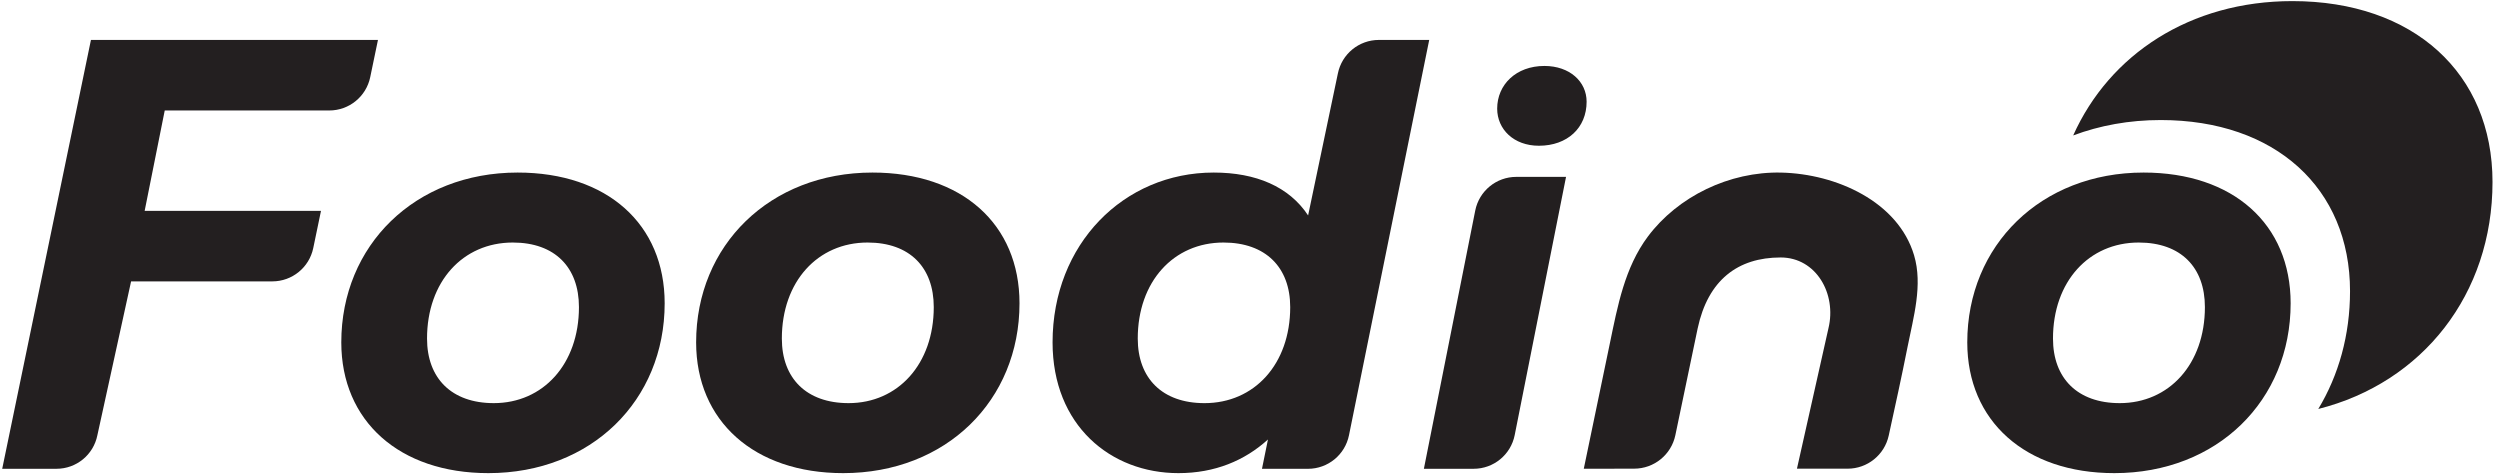 <svg width="226" height="43" viewBox="0 0 226 43" fill="none" xmlns="http://www.w3.org/2000/svg">
<path d="M14.892 9.987L13.077 19.061H29.018L28.318 22.425C27.954 24.18 26.408 25.437 24.617 25.437H11.851L8.802 39.349C8.45 41.111 6.904 42.378 5.108 42.378H0.2L8.221 3.61H34.168L33.468 6.975C33.105 8.729 31.558 9.987 29.767 9.987H14.892Z" fill="#231F20"/>
<path d="M30.853 30.95C30.853 22.171 37.524 15.599 46.794 15.599C54.886 15.599 60.086 20.259 60.086 27.419C60.086 36.199 53.464 42.771 44.146 42.771C36.102 42.771 30.853 38.062 30.853 30.95ZM52.337 27.762C52.337 24.181 50.179 21.925 46.354 21.925C41.841 21.925 38.604 25.456 38.604 30.606C38.604 34.187 40.812 36.443 44.638 36.443C49.099 36.443 52.337 32.912 52.337 27.762Z" fill="#231F20"/>
<path d="M62.93 30.95C62.93 22.171 69.6 15.599 78.87 15.599C86.962 15.599 92.163 20.259 92.163 27.419C92.163 36.199 85.541 42.771 76.222 42.771C68.177 42.771 62.93 38.062 62.93 30.95ZM84.412 27.762C84.412 24.181 82.254 21.925 78.428 21.925C73.916 21.925 70.679 25.456 70.679 30.606C70.679 34.187 72.887 36.443 76.712 36.443C81.175 36.443 84.412 32.912 84.412 27.762Z" fill="#231F20"/>
<path d="M129.201 3.61L121.95 39.339C121.597 41.107 120.045 42.38 118.243 42.38H114.083L114.623 39.73C112.514 41.644 109.816 42.771 106.531 42.771C100.401 42.771 95.152 38.456 95.152 30.951C95.152 22.074 101.577 15.599 109.719 15.599C113.544 15.599 116.537 16.873 118.253 19.475L120.942 6.65C121.296 4.883 122.847 3.61 124.648 3.61H129.201ZM116.635 27.763C116.635 24.181 114.428 21.925 110.602 21.925C106.089 21.925 102.853 25.456 102.853 30.606C102.853 34.187 105.061 36.444 108.886 36.444C113.397 36.444 116.635 32.913 116.635 27.763Z" fill="#231F20"/>
<path d="M137.07 15.99H141.57L136.928 39.336C136.576 41.104 135.024 42.378 133.22 42.378H128.719L133.362 19.033C133.714 17.265 135.267 15.99 137.07 15.99ZM135.345 9.818C135.345 7.662 137.045 5.962 139.615 5.962C141.896 5.962 143.43 7.372 143.43 9.195C143.43 11.559 141.688 13.175 139.118 13.175C136.838 13.176 135.345 11.684 135.345 9.818Z" fill="#231F20"/>
<path d="M177.841 30.95C177.841 22.171 184.512 15.599 193.781 15.599C201.874 15.599 207.074 20.259 207.074 27.419C207.074 36.199 200.452 42.771 191.134 42.771C183.088 42.771 177.841 38.062 177.841 30.95ZM199.323 27.762C199.323 24.181 197.165 21.925 193.34 21.925C188.827 21.925 185.59 25.456 185.59 30.606C185.59 34.187 187.798 36.443 191.624 36.443C196.086 36.443 199.323 32.912 199.323 27.762Z" fill="#231F20"/>
<path d="M161.028 15.602C166.003 15.716 171.586 18.227 173.032 23.076C173.836 25.769 172.968 28.699 172.442 31.366C171.912 34.043 171.323 36.708 170.741 39.375C170.36 41.124 168.812 42.369 167.023 42.369H162.444L165.29 29.684C166.048 26.567 164.185 23.275 160.972 23.275C157.097 23.275 154.401 25.319 153.469 29.686L151.453 39.34C151.084 41.105 149.529 42.367 147.728 42.367C146.21 42.367 144.693 42.369 143.174 42.376C143.963 38.582 144.753 34.788 145.541 30.993C146.229 27.686 146.869 24.184 148.975 21.374C151.685 17.76 156.337 15.493 161.028 15.602Z" fill="#231F20"/>
<path d="M212.443 26.32C212.443 30.296 211.412 33.924 209.573 36.971C218.999 34.596 225.323 26.592 225.323 16.456C225.323 6.615 218.178 0.1 207.227 0.1C197.984 0.1 190.696 4.928 187.416 12.244C189.812 11.346 192.471 10.852 195.33 10.852C205.685 10.852 212.443 17.014 212.443 26.32Z" fill="#231F20"/>
</svg>
